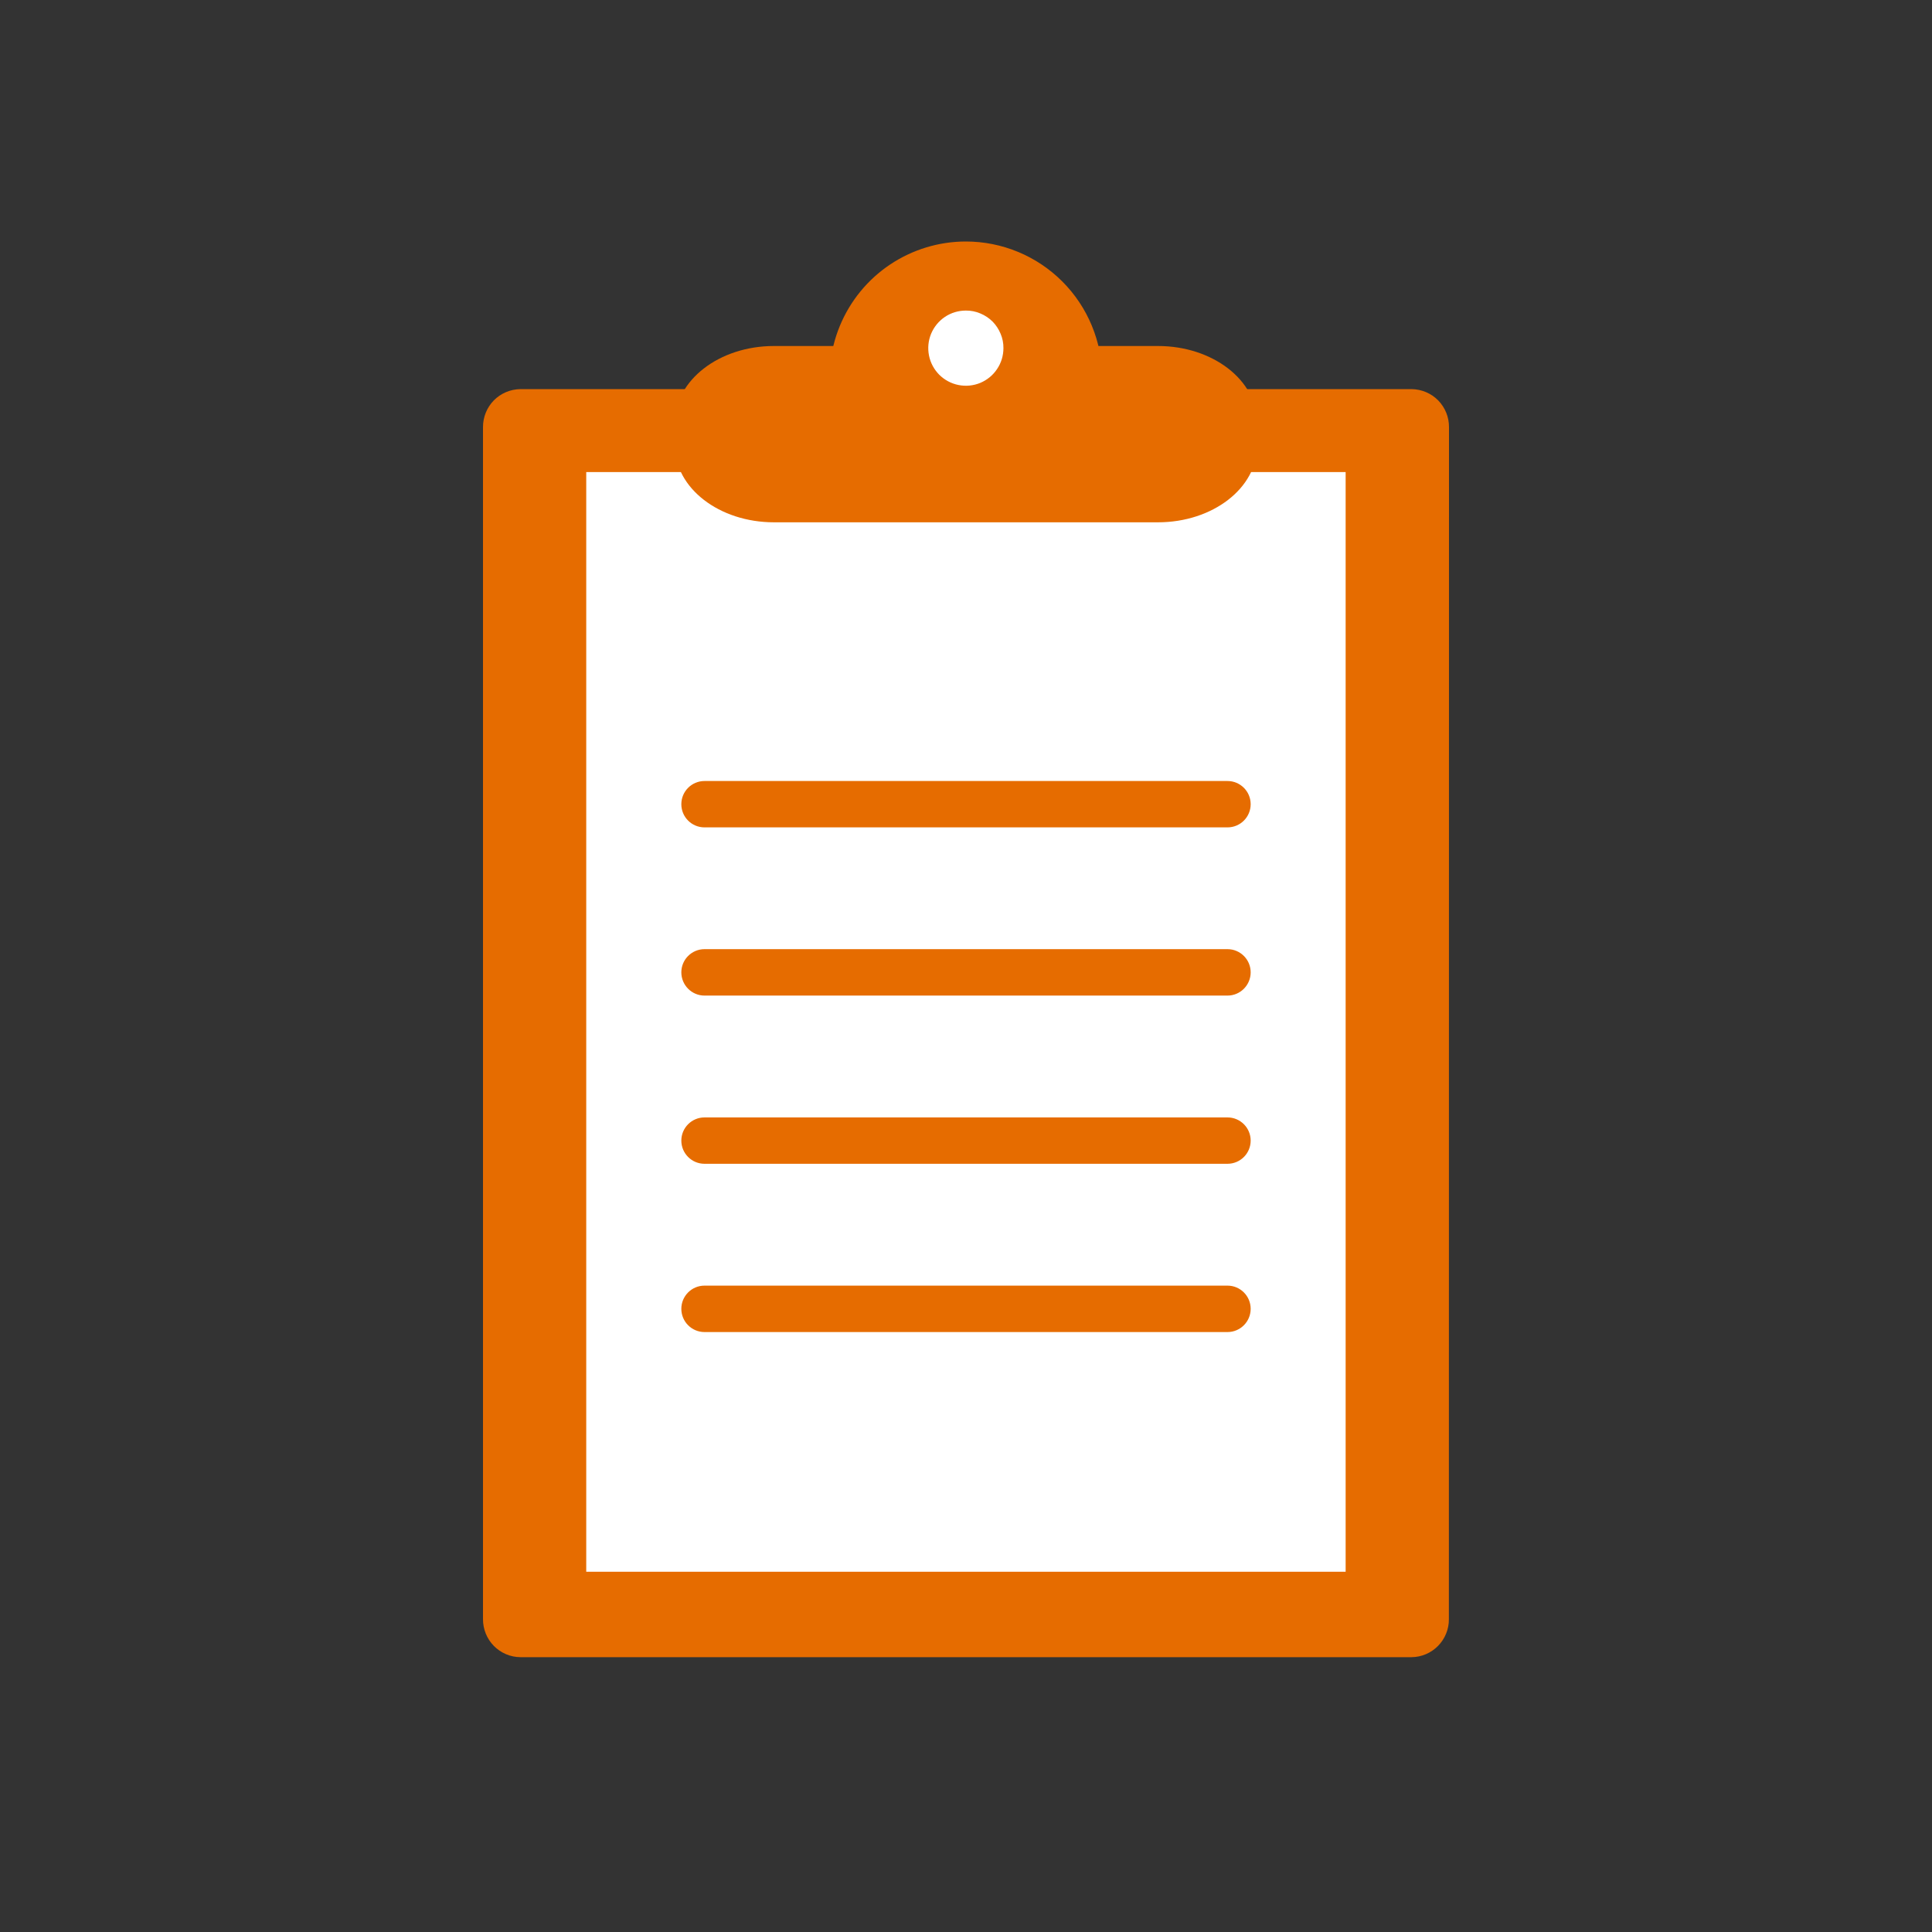 <svg width="32" height="32" viewBox="0 0 32 32" fill="none" xmlns="http://www.w3.org/2000/svg">
<rect x="0" y="0" width="32" height="32" fill="#333333" stroke="none"/>
<path d="M23.998 26.817C24 26.983 23.935 27.142 23.819 27.261C23.703 27.379 23.545 27.447 23.379 27.448H8.619C8.454 27.447 8.295 27.379 8.179 27.261C8.063 27.142 7.999 26.983 8 26.817V7.076C7.999 6.91 8.063 6.751 8.179 6.632C8.295 6.514 8.454 6.447 8.619 6.445H23.381C23.546 6.447 23.705 6.514 23.821 6.632C23.937 6.751 24.001 6.91 24 7.076L23.998 26.817Z" fill="#E66C00"/>
<path d="M22.288 7.819H9.71V26.033H22.288V7.819Z" fill="white"/>
<path fill-rule="evenodd" clip-rule="evenodd" d="M11.285 13.32C11.285 13.108 11.457 12.936 11.669 12.936H20.331C20.543 12.936 20.715 13.108 20.715 13.32C20.715 13.533 20.543 13.704 20.331 13.704H11.669C11.457 13.704 11.285 13.533 11.285 13.32Z" fill="#E66C00"/>
<path fill-rule="evenodd" clip-rule="evenodd" d="M11.285 16.105C11.285 15.893 11.457 15.721 11.669 15.721H20.331C20.543 15.721 20.715 15.893 20.715 16.105C20.715 16.317 20.543 16.49 20.331 16.49H11.669C11.457 16.49 11.285 16.317 11.285 16.105Z" fill="#E66C00"/>
<path fill-rule="evenodd" clip-rule="evenodd" d="M11.285 18.892C11.285 18.68 11.457 18.508 11.669 18.508H20.331C20.543 18.508 20.715 18.68 20.715 18.892C20.715 19.104 20.543 19.276 20.331 19.276H11.669C11.457 19.276 11.285 19.104 11.285 18.892Z" fill="#E66C00"/>
<path fill-rule="evenodd" clip-rule="evenodd" d="M11.285 21.678C11.285 21.466 11.457 21.294 11.669 21.294H20.331C20.543 21.294 20.715 21.466 20.715 21.678C20.715 21.891 20.543 22.063 20.331 22.063H11.669C11.457 22.063 11.285 21.891 11.285 21.678Z" fill="#E66C00"/>
<path d="M18.256 6.258C18.256 6.705 18.124 7.142 17.876 7.513C17.628 7.884 17.275 8.174 16.862 8.345C16.45 8.516 15.996 8.56 15.557 8.473C15.119 8.386 14.717 8.171 14.401 7.855C14.085 7.539 13.87 7.137 13.783 6.699C13.696 6.261 13.741 5.807 13.912 5.394C14.083 4.982 14.372 4.629 14.743 4.381C15.115 4.133 15.551 4 15.998 4C16.597 4 17.171 4.238 17.595 4.662C18.018 5.085 18.256 5.66 18.256 6.258Z" fill="#E66C00"/>
<path d="M20.821 7.385C20.821 8.084 20.086 8.651 19.18 8.651H12.819C11.913 8.651 11.179 8.084 11.179 7.385V6.997C11.179 6.298 11.913 5.731 12.819 5.731H19.18C20.086 5.731 20.821 6.298 20.821 6.997V7.385Z" fill="#E66C00"/>
<path d="M16.62 5.766C16.62 5.889 16.584 6.01 16.515 6.112C16.447 6.215 16.35 6.294 16.236 6.342C16.122 6.389 15.997 6.401 15.876 6.377C15.755 6.353 15.645 6.294 15.557 6.207C15.47 6.119 15.411 6.009 15.387 5.888C15.363 5.767 15.375 5.642 15.422 5.528C15.47 5.414 15.549 5.317 15.652 5.248C15.754 5.18 15.874 5.144 15.998 5.144C16.079 5.143 16.161 5.159 16.236 5.191C16.312 5.222 16.381 5.268 16.439 5.325C16.496 5.383 16.542 5.452 16.573 5.528C16.605 5.603 16.621 5.684 16.62 5.766Z" fill="white"/>
</svg>

